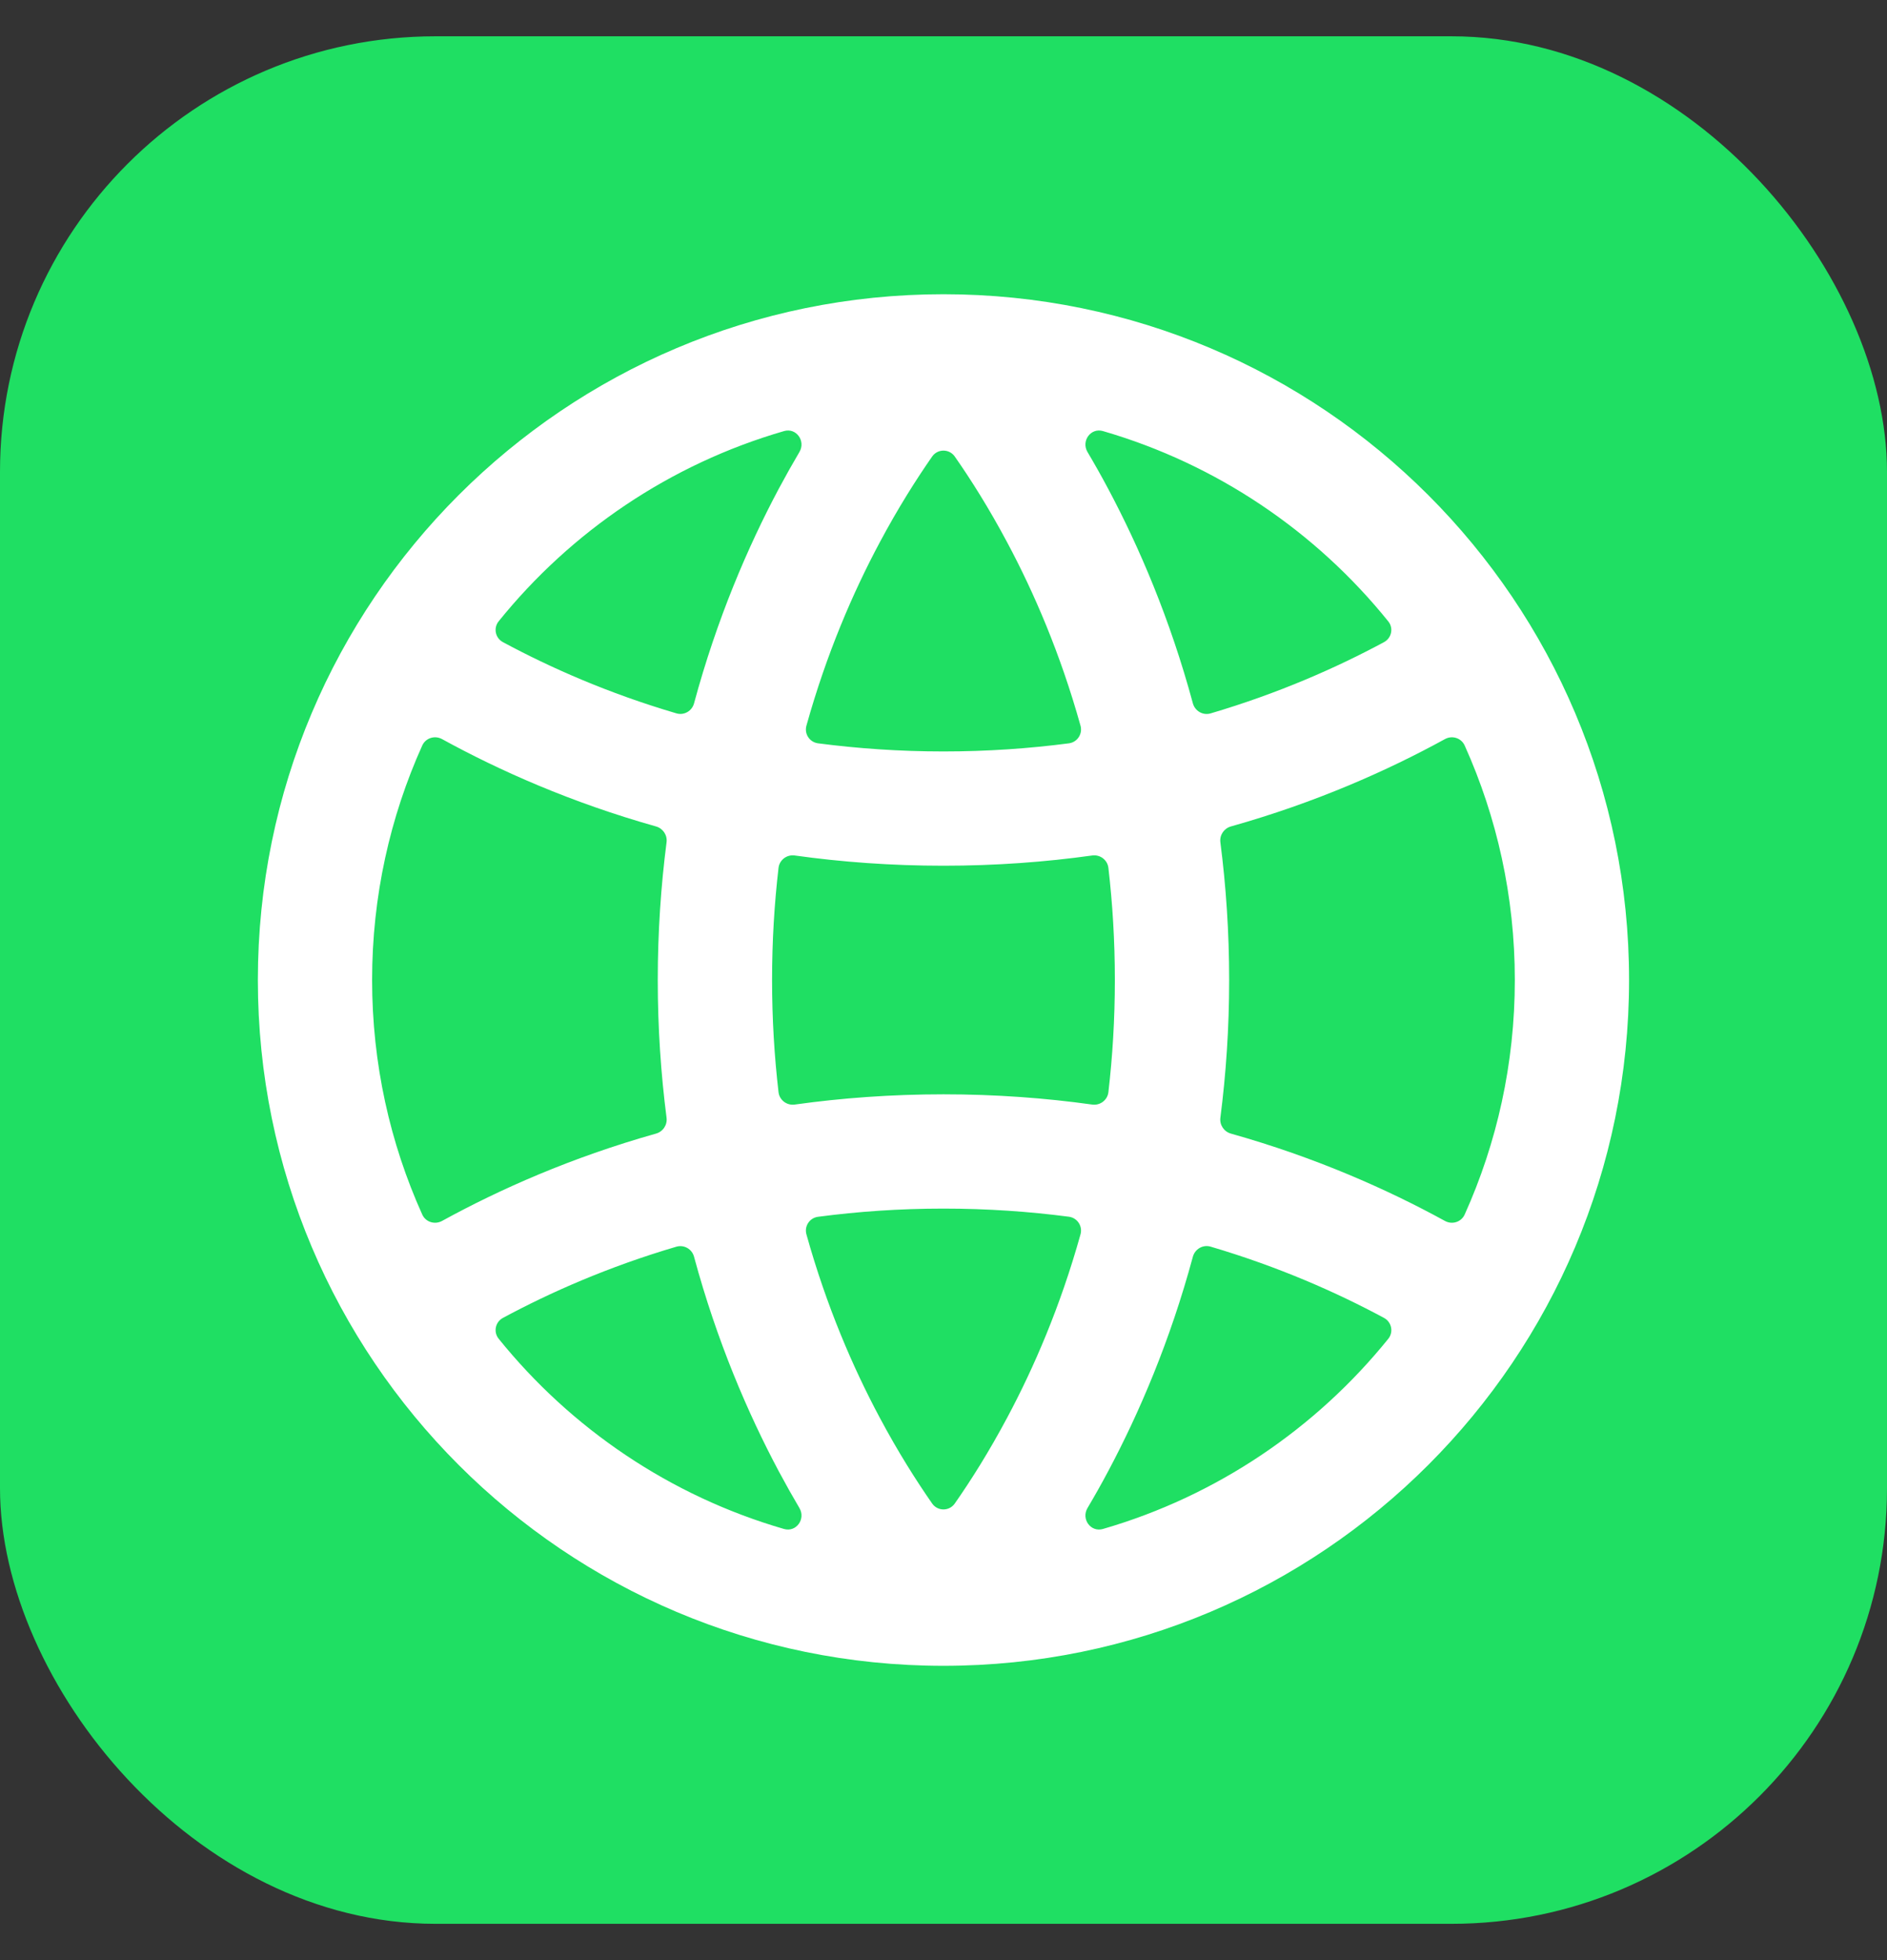 <svg width="26" height="27" viewBox="0 0 26 27" fill="none" xmlns="http://www.w3.org/2000/svg">
<rect x="0" y="0" width="26" height="27" fill="#333333" stroke="none"/>
<rect y="0.5" width="26" height="26" rx="6" fill="#1FDF63"/>
<path fill-rule="evenodd" clip-rule="evenodd" d="M10.73 20.266C10.826 20.445 10.921 20.614 11.015 20.773C11.104 20.924 10.971 21.11 10.802 21.061C9.235 20.607 7.869 19.678 6.871 18.441C6.796 18.348 6.824 18.211 6.929 18.154C7.581 17.803 8.381 17.449 9.319 17.173C9.425 17.142 9.535 17.205 9.563 17.312C9.878 18.476 10.304 19.466 10.73 20.266ZM12.12 19.525C11.754 18.84 11.388 17.995 11.111 17.002C11.08 16.89 11.155 16.776 11.271 16.761C11.816 16.689 12.392 16.648 13 16.648C13.607 16.648 14.184 16.689 14.728 16.76C14.844 16.776 14.919 16.889 14.888 17.002C14.611 17.995 14.245 18.84 13.879 19.525C13.627 19.998 13.376 20.395 13.155 20.711C13.079 20.819 12.92 20.819 12.844 20.711C12.624 20.395 12.372 19.998 12.12 19.525ZM10.638 13.499C10.638 14.039 10.67 14.555 10.727 15.045C10.74 15.154 10.841 15.23 10.95 15.215C11.594 15.125 12.278 15.074 13 15.074C13.721 15.074 14.405 15.125 15.049 15.215C15.158 15.23 15.259 15.154 15.272 15.045C15.329 14.555 15.361 14.039 15.361 13.499C15.361 12.96 15.329 12.444 15.272 11.954C15.259 11.845 15.158 11.769 15.049 11.784C14.405 11.874 13.721 11.925 13 11.925C12.278 11.925 11.594 11.874 10.95 11.784C10.841 11.769 10.74 11.845 10.727 11.954C10.67 12.444 10.638 12.96 10.638 13.499ZM9.039 11.384C9.135 11.411 9.197 11.504 9.184 11.603C9.107 12.202 9.063 12.835 9.063 13.499C9.063 14.165 9.107 14.797 9.184 15.396C9.197 15.495 9.135 15.588 9.039 15.615C7.87 15.944 6.882 16.384 6.091 16.818C5.991 16.873 5.865 16.834 5.818 16.73C5.374 15.745 5.127 14.651 5.127 13.499C5.127 12.348 5.374 11.255 5.818 10.269C5.865 10.165 5.991 10.126 6.091 10.181C6.882 10.615 7.87 11.055 9.039 11.384ZM11.111 9.997C11.08 10.11 11.155 10.223 11.271 10.239C11.816 10.31 12.392 10.351 13 10.351C13.607 10.351 14.184 10.31 14.729 10.239C14.844 10.223 14.919 10.11 14.888 9.997C14.611 9.004 14.245 8.159 13.879 7.474C13.627 7.001 13.376 6.604 13.155 6.288C13.079 6.18 12.92 6.18 12.844 6.288C12.624 6.604 12.372 7.001 12.12 7.474C11.754 8.159 11.388 9.004 11.111 9.997ZM16.96 11.384C16.864 11.411 16.802 11.504 16.815 11.603C16.892 12.202 16.936 12.835 16.936 13.499C16.936 14.165 16.892 14.797 16.815 15.396C16.802 15.495 16.864 15.588 16.96 15.615C18.129 15.944 19.117 16.384 19.909 16.818C20.008 16.873 20.134 16.834 20.181 16.73C20.625 15.744 20.872 14.651 20.872 13.499C20.872 12.348 20.625 11.255 20.181 10.269C20.134 10.165 20.008 10.126 19.909 10.181C19.117 10.615 18.13 11.055 16.96 11.384ZM19.128 8.559C19.203 8.651 19.175 8.788 19.07 8.845C18.418 9.196 17.618 9.55 16.68 9.827C16.574 9.858 16.465 9.794 16.436 9.688C16.121 8.523 15.695 7.533 15.269 6.733C15.174 6.554 15.078 6.385 14.984 6.226C14.895 6.075 15.028 5.889 15.197 5.938C16.764 6.393 18.13 7.321 19.128 8.559ZM9.563 9.688C9.535 9.794 9.425 9.858 9.319 9.826C8.381 9.55 7.581 9.196 6.929 8.845C6.824 8.788 6.796 8.651 6.871 8.558C7.869 7.321 9.235 6.392 10.803 5.938C10.971 5.889 11.104 6.075 11.015 6.226C10.921 6.385 10.826 6.554 10.73 6.733C10.304 7.533 9.878 8.523 9.563 9.688ZM16.68 17.172C16.574 17.141 16.465 17.205 16.436 17.311C16.121 18.476 15.695 19.466 15.269 20.266C15.174 20.445 15.078 20.614 14.984 20.773C14.895 20.924 15.028 21.11 15.197 21.061C16.764 20.607 18.13 19.678 19.129 18.441C19.203 18.348 19.175 18.211 19.07 18.154C18.418 17.803 17.618 17.449 16.68 17.172ZM12.999 22.946C18.217 22.946 22.446 18.717 22.446 13.499C22.446 8.282 18.217 4.053 12.999 4.053C7.782 4.053 3.553 8.282 3.553 13.499C3.553 18.717 7.782 22.946 12.999 22.946Z" fill="white"/>
</svg>
